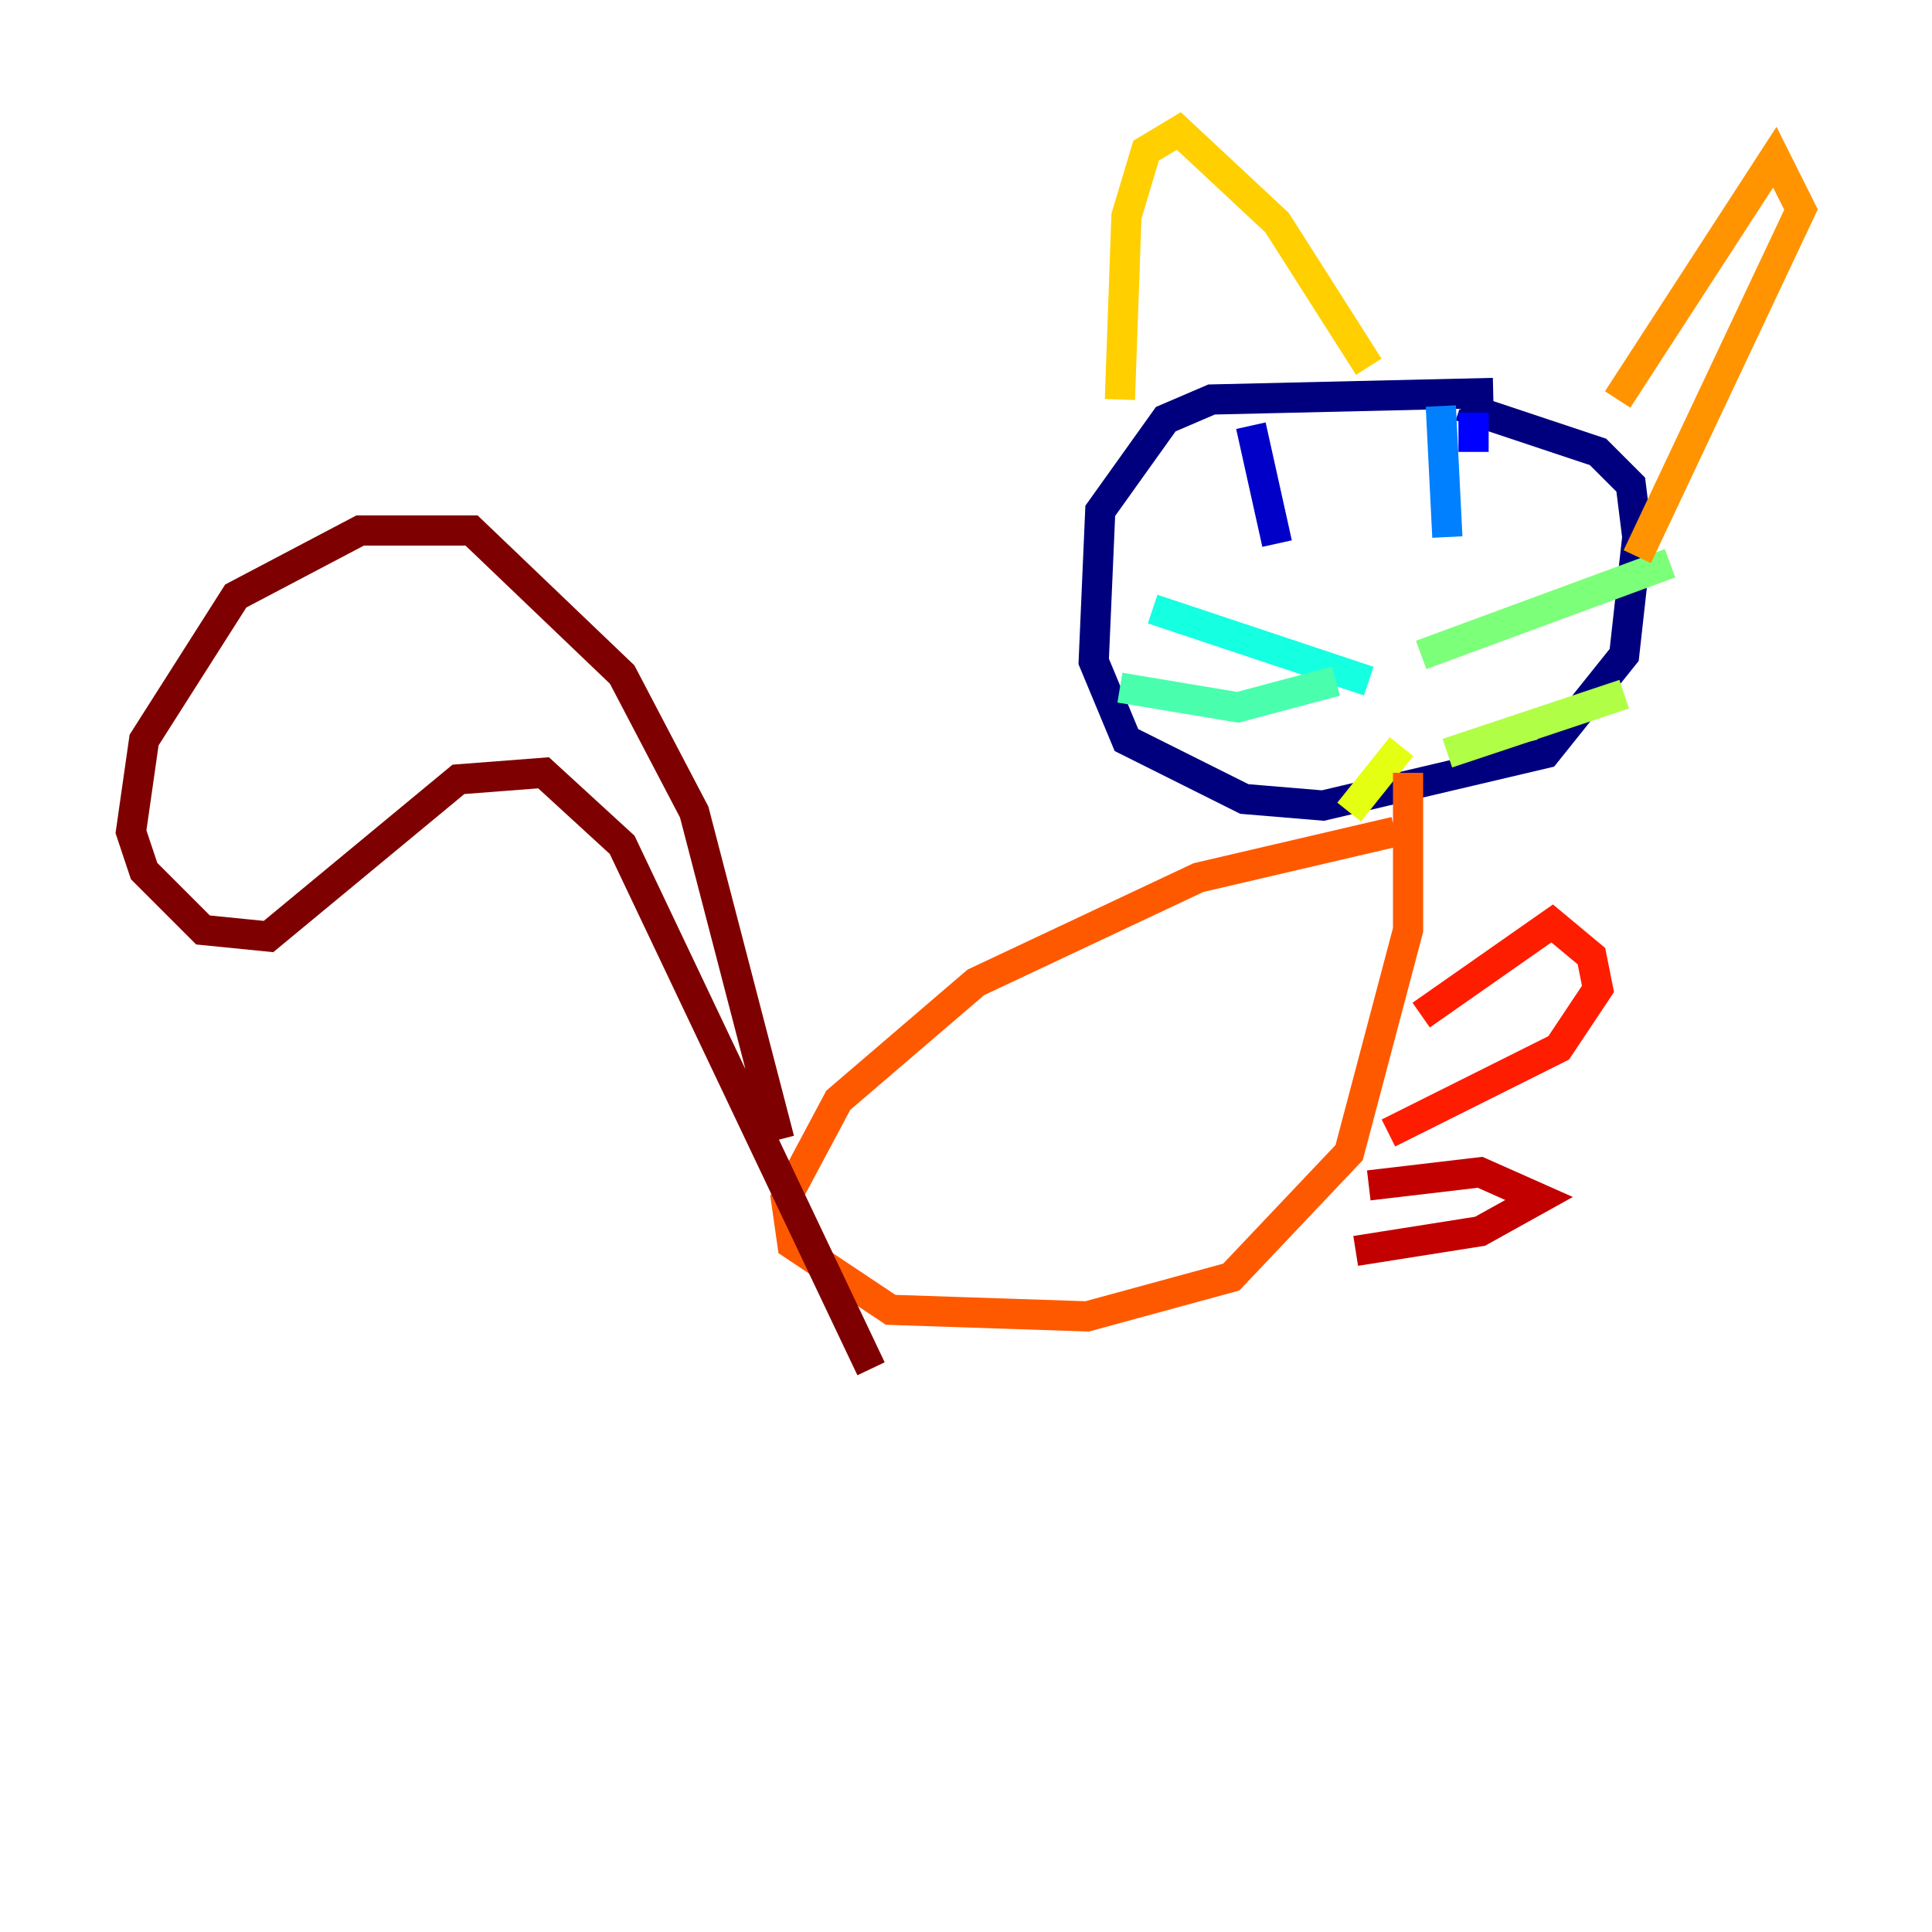 <?xml version="1.0" encoding="utf-8" ?>
<svg baseProfile="tiny" height="128" version="1.2" viewBox="0,0,128,128" width="128" xmlns="http://www.w3.org/2000/svg" xmlns:ev="http://www.w3.org/2001/xml-events" xmlns:xlink="http://www.w3.org/1999/xlink"><defs /><polyline fill="none" points="98.929,26.034 80.271,26.468 77.234,27.77 72.895,33.844 72.461,43.824 74.63,49.031 82.441,52.936 87.647,53.37 102.4,49.898 107.607,43.39 108.475,35.58 108.041,32.108 105.871,29.939 96.759,26.902" stroke="#00007f" stroke-width="2" /><polyline fill="none" points="82.875,28.203 84.61,36.014" stroke="#0000c8" stroke-width="2" /><polyline fill="none" points="97.627,27.336 97.627,29.939" stroke="#0000ff" stroke-width="2" /><polyline fill="none" points="92.42,40.352 92.42,40.352" stroke="#0040ff" stroke-width="2" /><polyline fill="none" points="95.458,26.902 95.891,35.58" stroke="#0080ff" stroke-width="2" /><polyline fill="none" points="90.251,44.691 90.251,44.691" stroke="#00c0ff" stroke-width="2" /><polyline fill="none" points="90.685,45.125 76.366,40.352" stroke="#15ffe1" stroke-width="2" /><polyline fill="none" points="88.515,45.125 82.007,46.861 74.197,45.559" stroke="#49ffad" stroke-width="2" /><polyline fill="none" points="94.156,43.39 110.644,37.315" stroke="#7cff79" stroke-width="2" /><polyline fill="none" points="95.891,49.898 107.607,45.993" stroke="#b0ff46" stroke-width="2" /><polyline fill="none" points="92.854,49.464 89.383,53.803" stroke="#e4ff12" stroke-width="2" /><polyline fill="none" points="74.197,26.468 74.63,14.319 75.932,9.98 78.102,8.678 84.61,14.752 90.685,24.298" stroke="#ffcf00" stroke-width="2" /><polyline fill="none" points="107.173,26.468 117.586,10.414 119.322,13.885 108.475,36.881" stroke="#ff9400" stroke-width="2" /><polyline fill="none" points="92.42,55.105 79.403,58.142 64.651,65.085 55.539,72.895 52.068,79.403 52.502,82.441 59.01,86.78 72.027,87.214 81.573,84.61 89.383,76.366 93.288,61.614 93.288,51.2" stroke="#ff5900" stroke-width="2" /><polyline fill="none" points="94.156,67.254 102.834,61.18 105.437,63.349 105.871,65.519 103.268,69.424 91.986,75.064" stroke="#ff1d00" stroke-width="2" /><polyline fill="none" points="90.685,78.536 98.061,77.668 101.966,79.403 98.061,81.573 89.817,82.875" stroke="#c30000" stroke-width="2" /><polyline fill="none" points="51.634,75.498 45.993,53.803 41.22,44.691 31.241,35.146 23.864,35.146 15.62,39.485 9.546,49.031 8.678,55.105 9.546,57.709 13.451,61.614 17.79,62.047 30.373,51.634 36.014,51.2 41.22,55.973 57.709,90.685" stroke="#7f0000" stroke-width="2" /></svg>